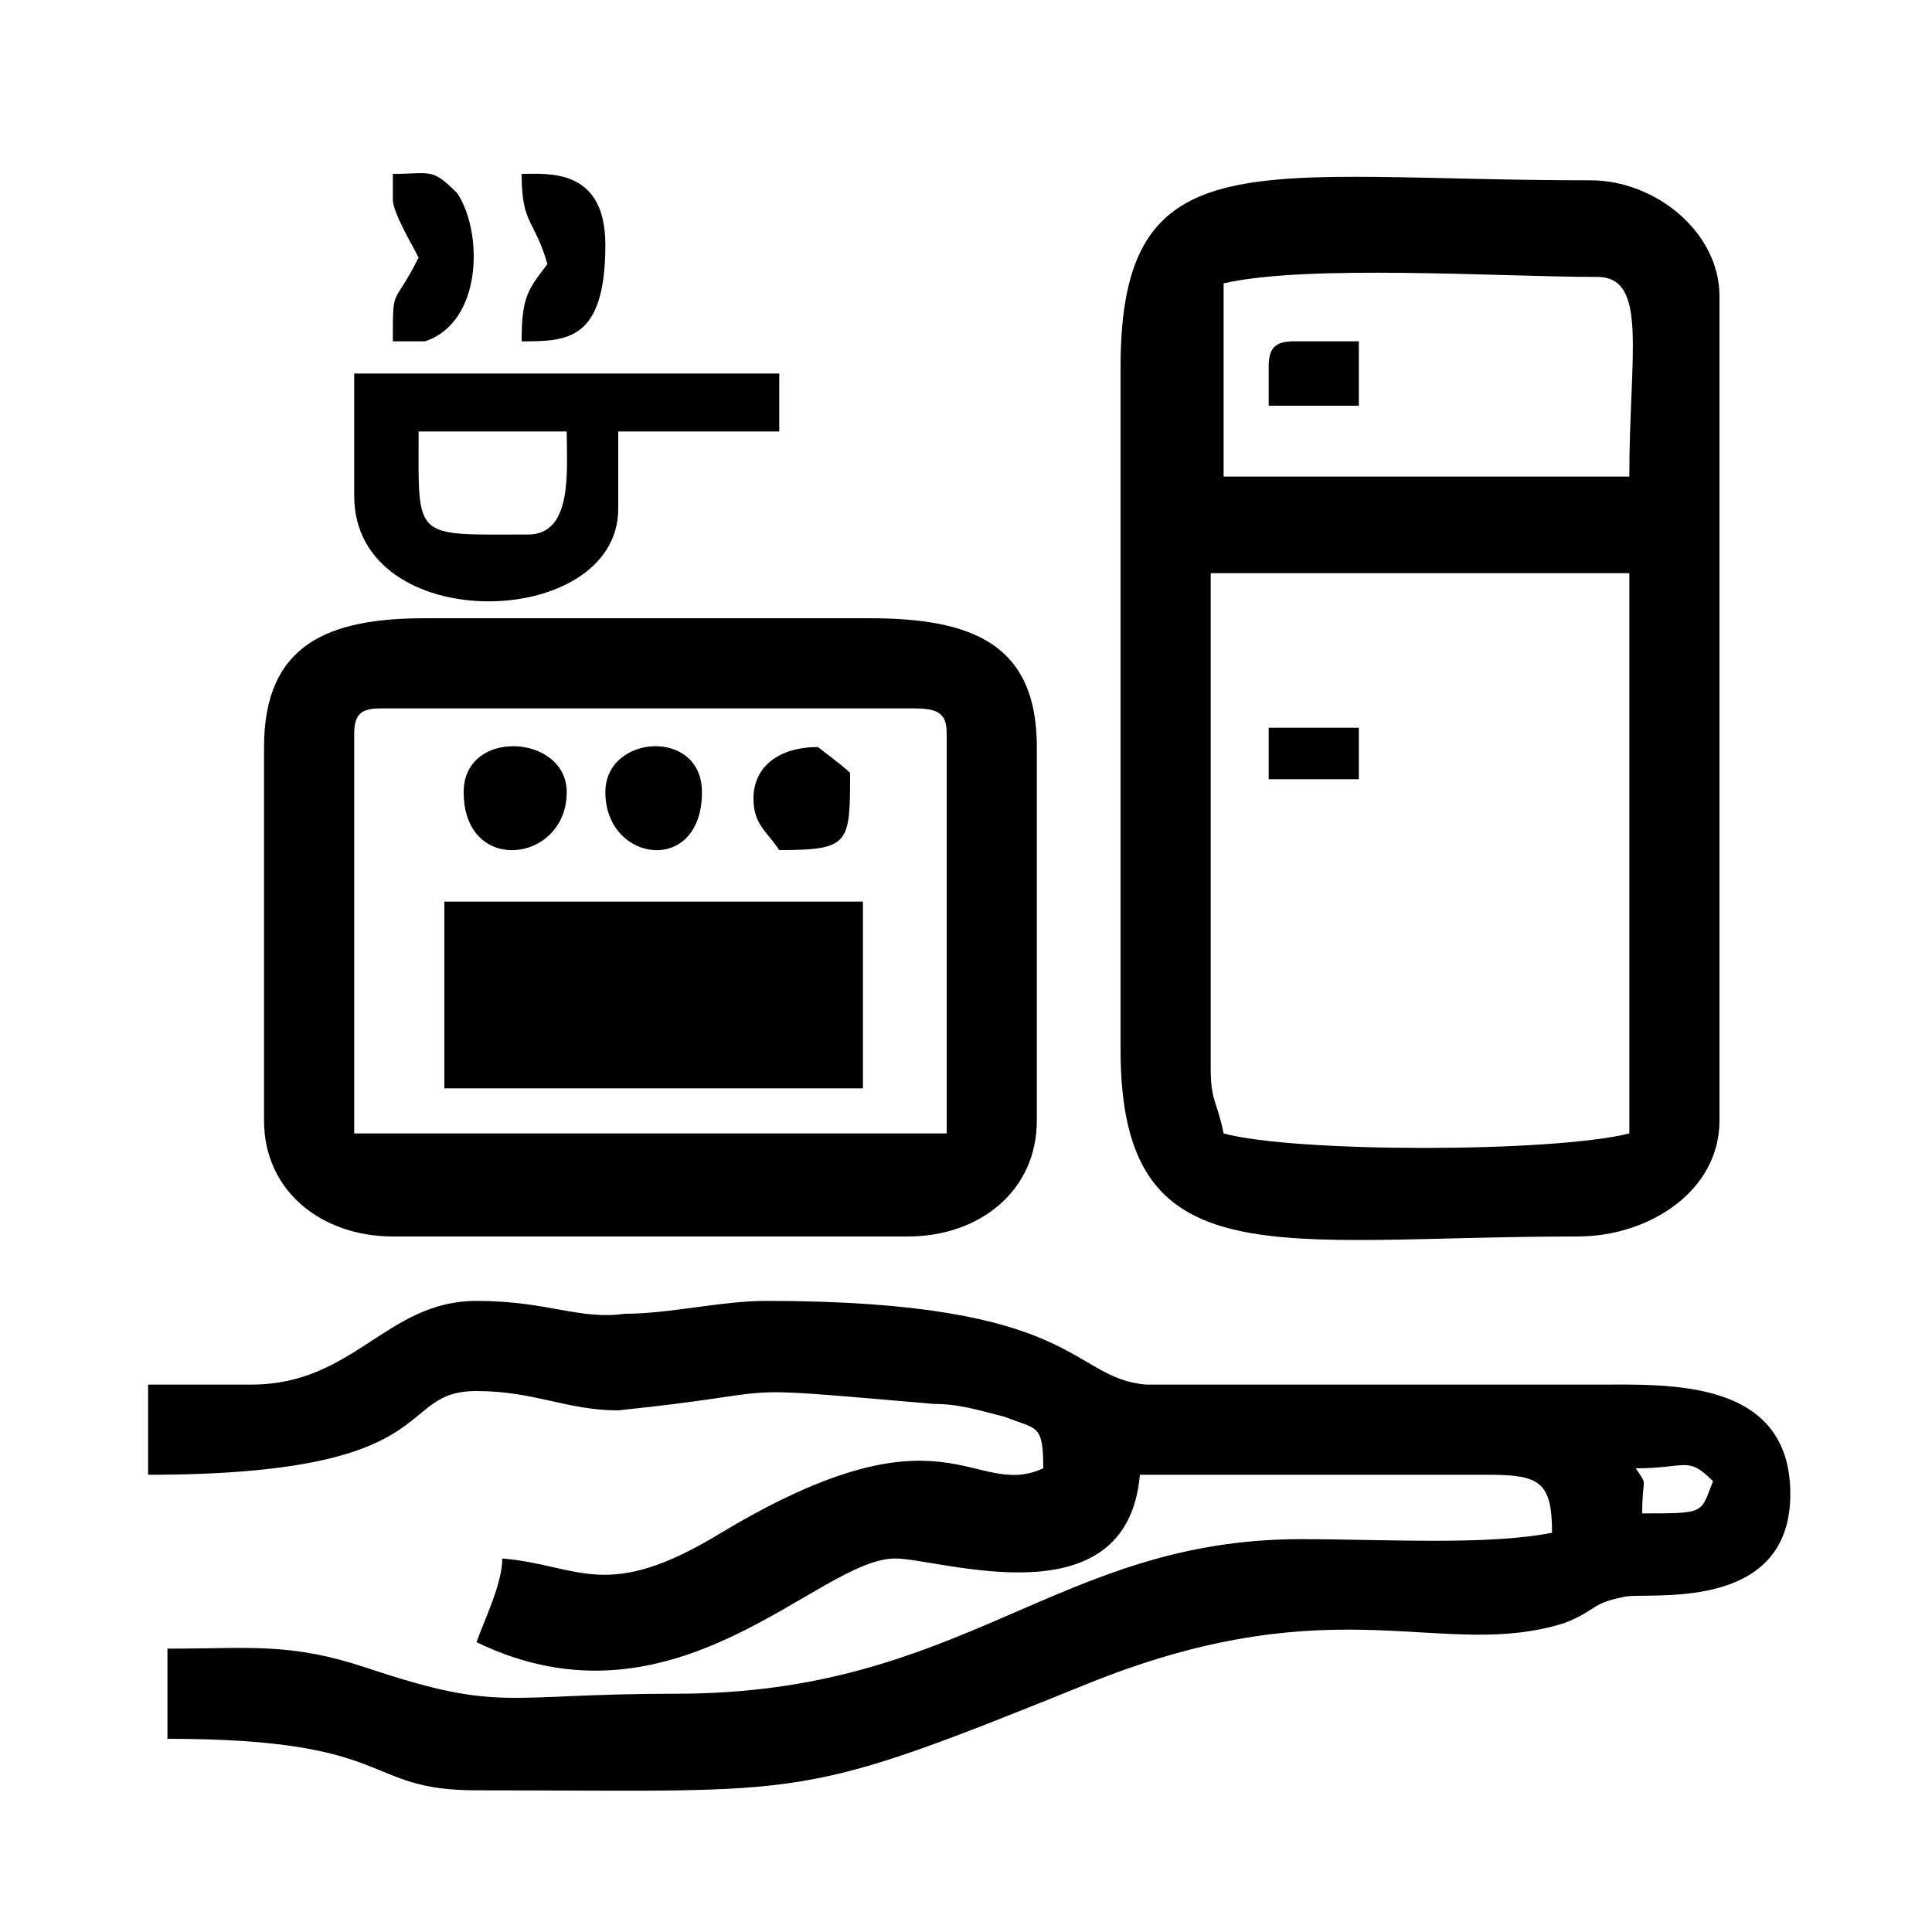 <?xml version="1.0" encoding="UTF-8"?>
<!DOCTYPE svg PUBLIC "-//W3C//DTD SVG 1.0//EN" "http://www.w3.org/TR/2001/REC-SVG-20010904/DTD/svg10.dtd">
<!-- Creator: CorelDRAW X7 -->
<svg xmlns="http://www.w3.org/2000/svg" xml:space="preserve" width="300px" height="300px" version="1.0" style="shape-rendering:geometricPrecision; text-rendering:geometricPrecision; image-rendering:optimizeQuality; fill-rule:evenodd; clip-rule:evenodd"
viewBox="0 0 300 300"
 xmlns:xlink="http://www.w3.org/1999/xlink">
 <defs>
  <style type="text/css">
   <![CDATA[
    .fil0 {fill:black}
   ]]>
  </style>
 </defs>
 <g id="Layer_x0020_1">
  <g id="_2231652560640">
   <path class="fil0" d="M254 228c8,0 8,-2 12,2 -2,5 -1,5 -11,5 0,-6 1,-4 -1,-7zm-215 -13l-16 0 0 14c47,0 38,-13 51,-13 9,0 14,3 22,3 29,-3 14,-4 49,-1 4,0 7,1 11,2 5,2 6,1 6,8 -11,5 -15,-11 -50,10 -18,11 -22,5 -34,4 0,4 -3,10 -4,13 31,15 53,-13 65,-13 7,0 36,10 38,-13l54 0c8,0 10,1 10,9 -10,2 -26,1 -39,1 -38,0 -52,24 -97,24 -27,0 -27,3 -48,-4 -12,-4 -18,-3 -31,-3l0 14c36,0 30,8 48,8 53,0 49,2 96,-17 38,-15 54,-3 73,-9 5,-2 4,-3 9,-4 3,-1 26,3 26,-16 0,-18 -19,-17 -30,-17l-70 0c-12,-1 -10,-13 -59,-13 -7,0 -15,2 -22,2 -7,1 -12,-2 -23,-2 -14,0 -19,13 -35,13z"/>
   <path class="fil0" d="M188 166l0 -77 65 0 0 87c-12,3 -52,3 -63,0 -1,-5 -2,-5 -2,-10zm2 -122c13,-3 43,-1 58,-1 8,0 5,12 5,31l-63 0 0 -30zm-16 13l0 106c0,36 24,29 71,29 11,0 22,-7 22,-18l0 -128c0,-10 -10,-18 -20,-18 -52,0 -73,-7 -73,29z"/>
   <path class="fil0" d="M55 114c0,-3 1,-4 4,-4l83 0c4,0 5,1 5,4l0 62 -92 0 0 -62zm-14 2l0 58c0,11 9,18 20,18l80 0c11,0 20,-7 20,-18l0 -58c0,-16 -10,-20 -26,-20l-69 0c-15,0 -25,4 -25,20z"/>
   <polygon class="fil0" points="69,169 134,169 134,140 69,140 "/>
   <path class="fil0" d="M82 83c-18,0 -17,1 -17,-16l23 0c0,6 1,16 -6,16zm-27 -6c0,22 41,21 41,2l0 -12 25 0 0 -9 -66 0 0 19z"/>
   <path class="fil0" d="M61 31c0,2 3,7 4,9 -4,8 -4,4 -4,13 1,0 4,0 5,0 9,-3 9,-17 5,-23 -4,-4 -4,-3 -10,-3l0 4z"/>
   <path class="fil0" d="M85 41c-3,4 -4,5 -4,12 7,0 13,0 13,-15 0,-12 -9,-11 -13,-11 0,8 2,7 4,14z"/>
   <path class="fil0" d="M94 123c0,11 15,13 15,0 0,-10 -15,-9 -15,0z"/>
   <path class="fil0" d="M117 124c0,4 2,5 4,8 11,0 11,-1 11,-12 -1,-1 -5,-4 -5,-4 -6,0 -10,3 -10,8z"/>
   <path class="fil0" d="M72 123c0,13 16,11 16,0 0,-9 -16,-10 -16,0z"/>
   <path class="fil0" d="M197 57l0 6 14 0 0 -10 -10 0c-3,0 -4,1 -4,4z"/>
   <polygon class="fil0" points="197,121 211,121 211,113 197,113 "/>
  </g>
 </g>
</svg>
